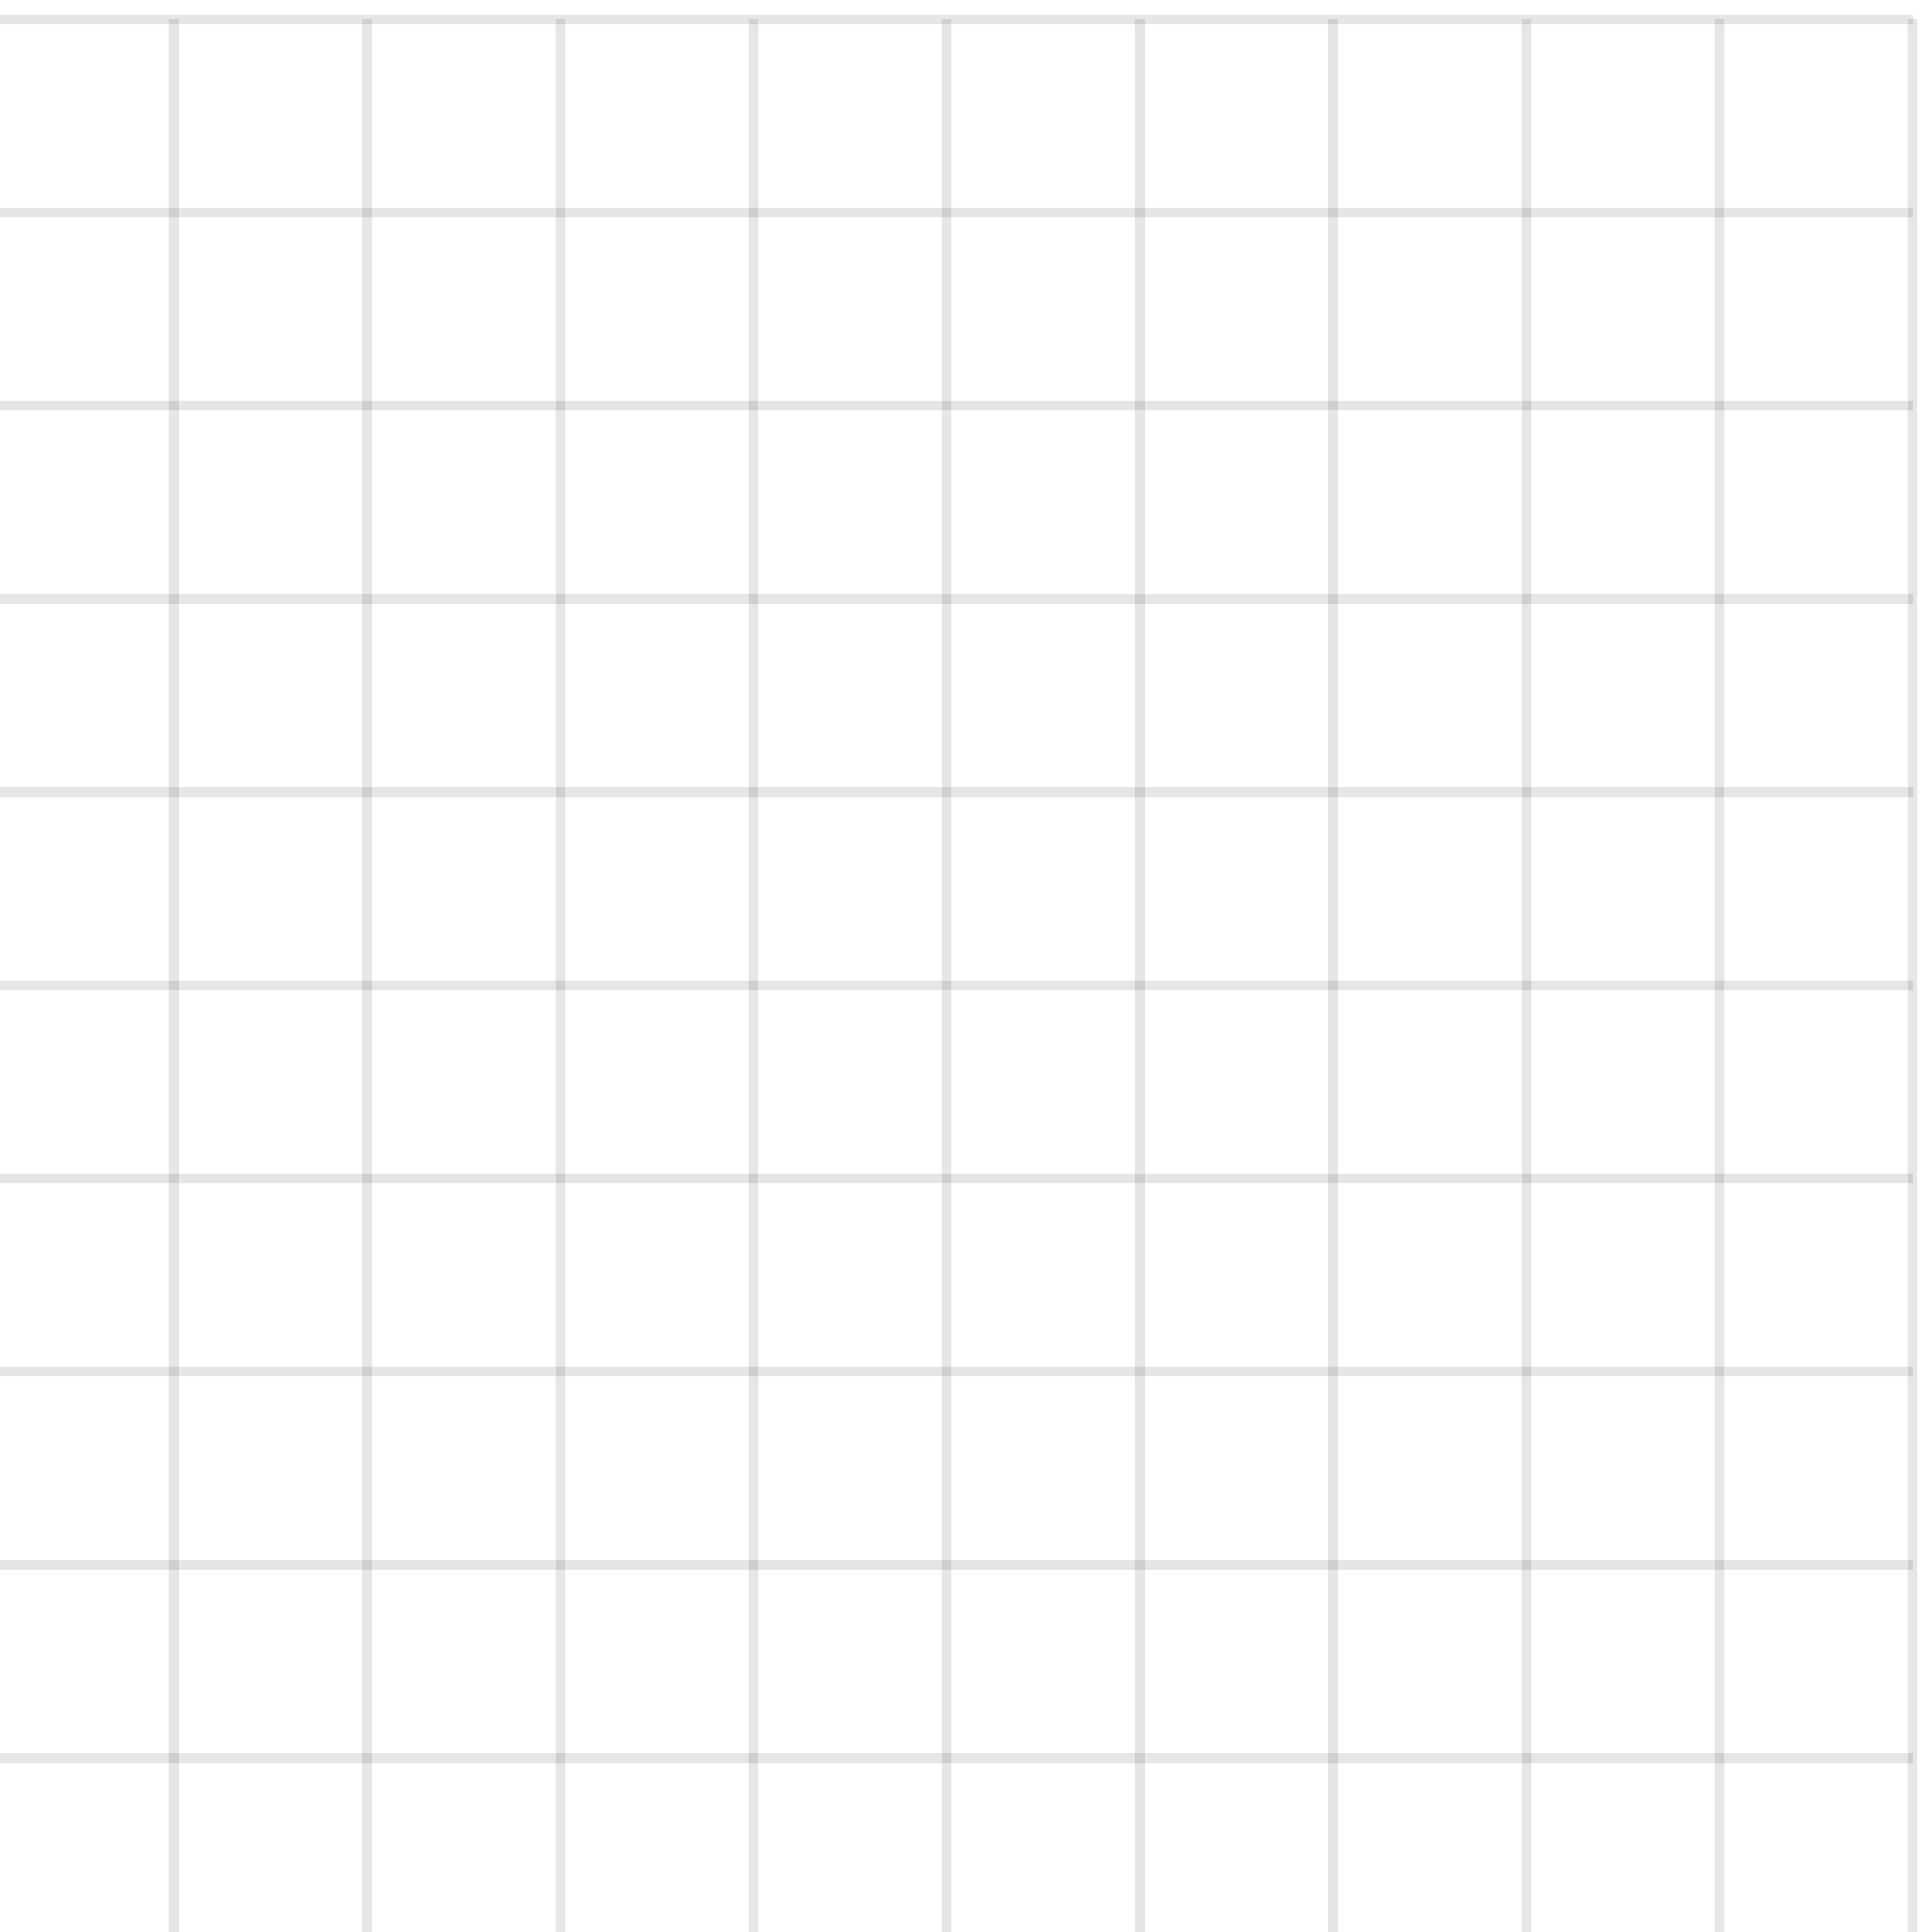<svg width="100" height="100" viewBox="0 0 100 100" fill="none" xmlns="http://www.w3.org/2000/svg">
<path d="M89 1V100" stroke="black" stroke-opacity="0.1" stroke-width="0.5"/>
<path d="M99 1V100" stroke="black" stroke-opacity="0.1" stroke-width="0.5"/>
<path d="M69 1V100" stroke="black" stroke-opacity="0.1" stroke-width="0.5"/>
<path d="M79 1V100" stroke="black" stroke-opacity="0.1" stroke-width="0.5"/>
<path d="M49 1V100" stroke="black" stroke-opacity="0.1" stroke-width="0.5"/>
<path d="M59 1V100" stroke="black" stroke-opacity="0.1" stroke-width="0.5"/>
<path d="M29 1V100" stroke="black" stroke-opacity="0.1" stroke-width="0.5"/>
<path d="M39 1V100" stroke="black" stroke-opacity="0.1" stroke-width="0.5"/>
<path d="M9 1V100" stroke="black" stroke-opacity="0.1" stroke-width="0.5"/>
<path d="M19 1V100" stroke="black" stroke-opacity="0.1" stroke-width="0.5"/>
<path d="M0 11L99 11" stroke="black" stroke-opacity="0.1" stroke-width="0.5"/>
<path d="M0 1L99 1" stroke="black" stroke-opacity="0.1" stroke-width="0.5"/>
<path d="M0 31L99 31" stroke="black" stroke-opacity="0.1" stroke-width="0.5"/>
<path d="M0 21L99 21" stroke="black" stroke-opacity="0.1" stroke-width="0.5"/>
<path d="M0 51L99 51" stroke="black" stroke-opacity="0.1" stroke-width="0.5"/>
<path d="M0 41L99 41" stroke="black" stroke-opacity="0.1" stroke-width="0.5"/>
<path d="M0 71H99" stroke="black" stroke-opacity="0.1" stroke-width="0.5"/>
<path d="M0 61L99 61" stroke="black" stroke-opacity="0.1" stroke-width="0.5"/>
<path d="M0 91H99" stroke="black" stroke-opacity="0.1" stroke-width="0.5"/>
<path d="M0 81H99" stroke="black" stroke-opacity="0.1" stroke-width="0.5"/>
</svg>
